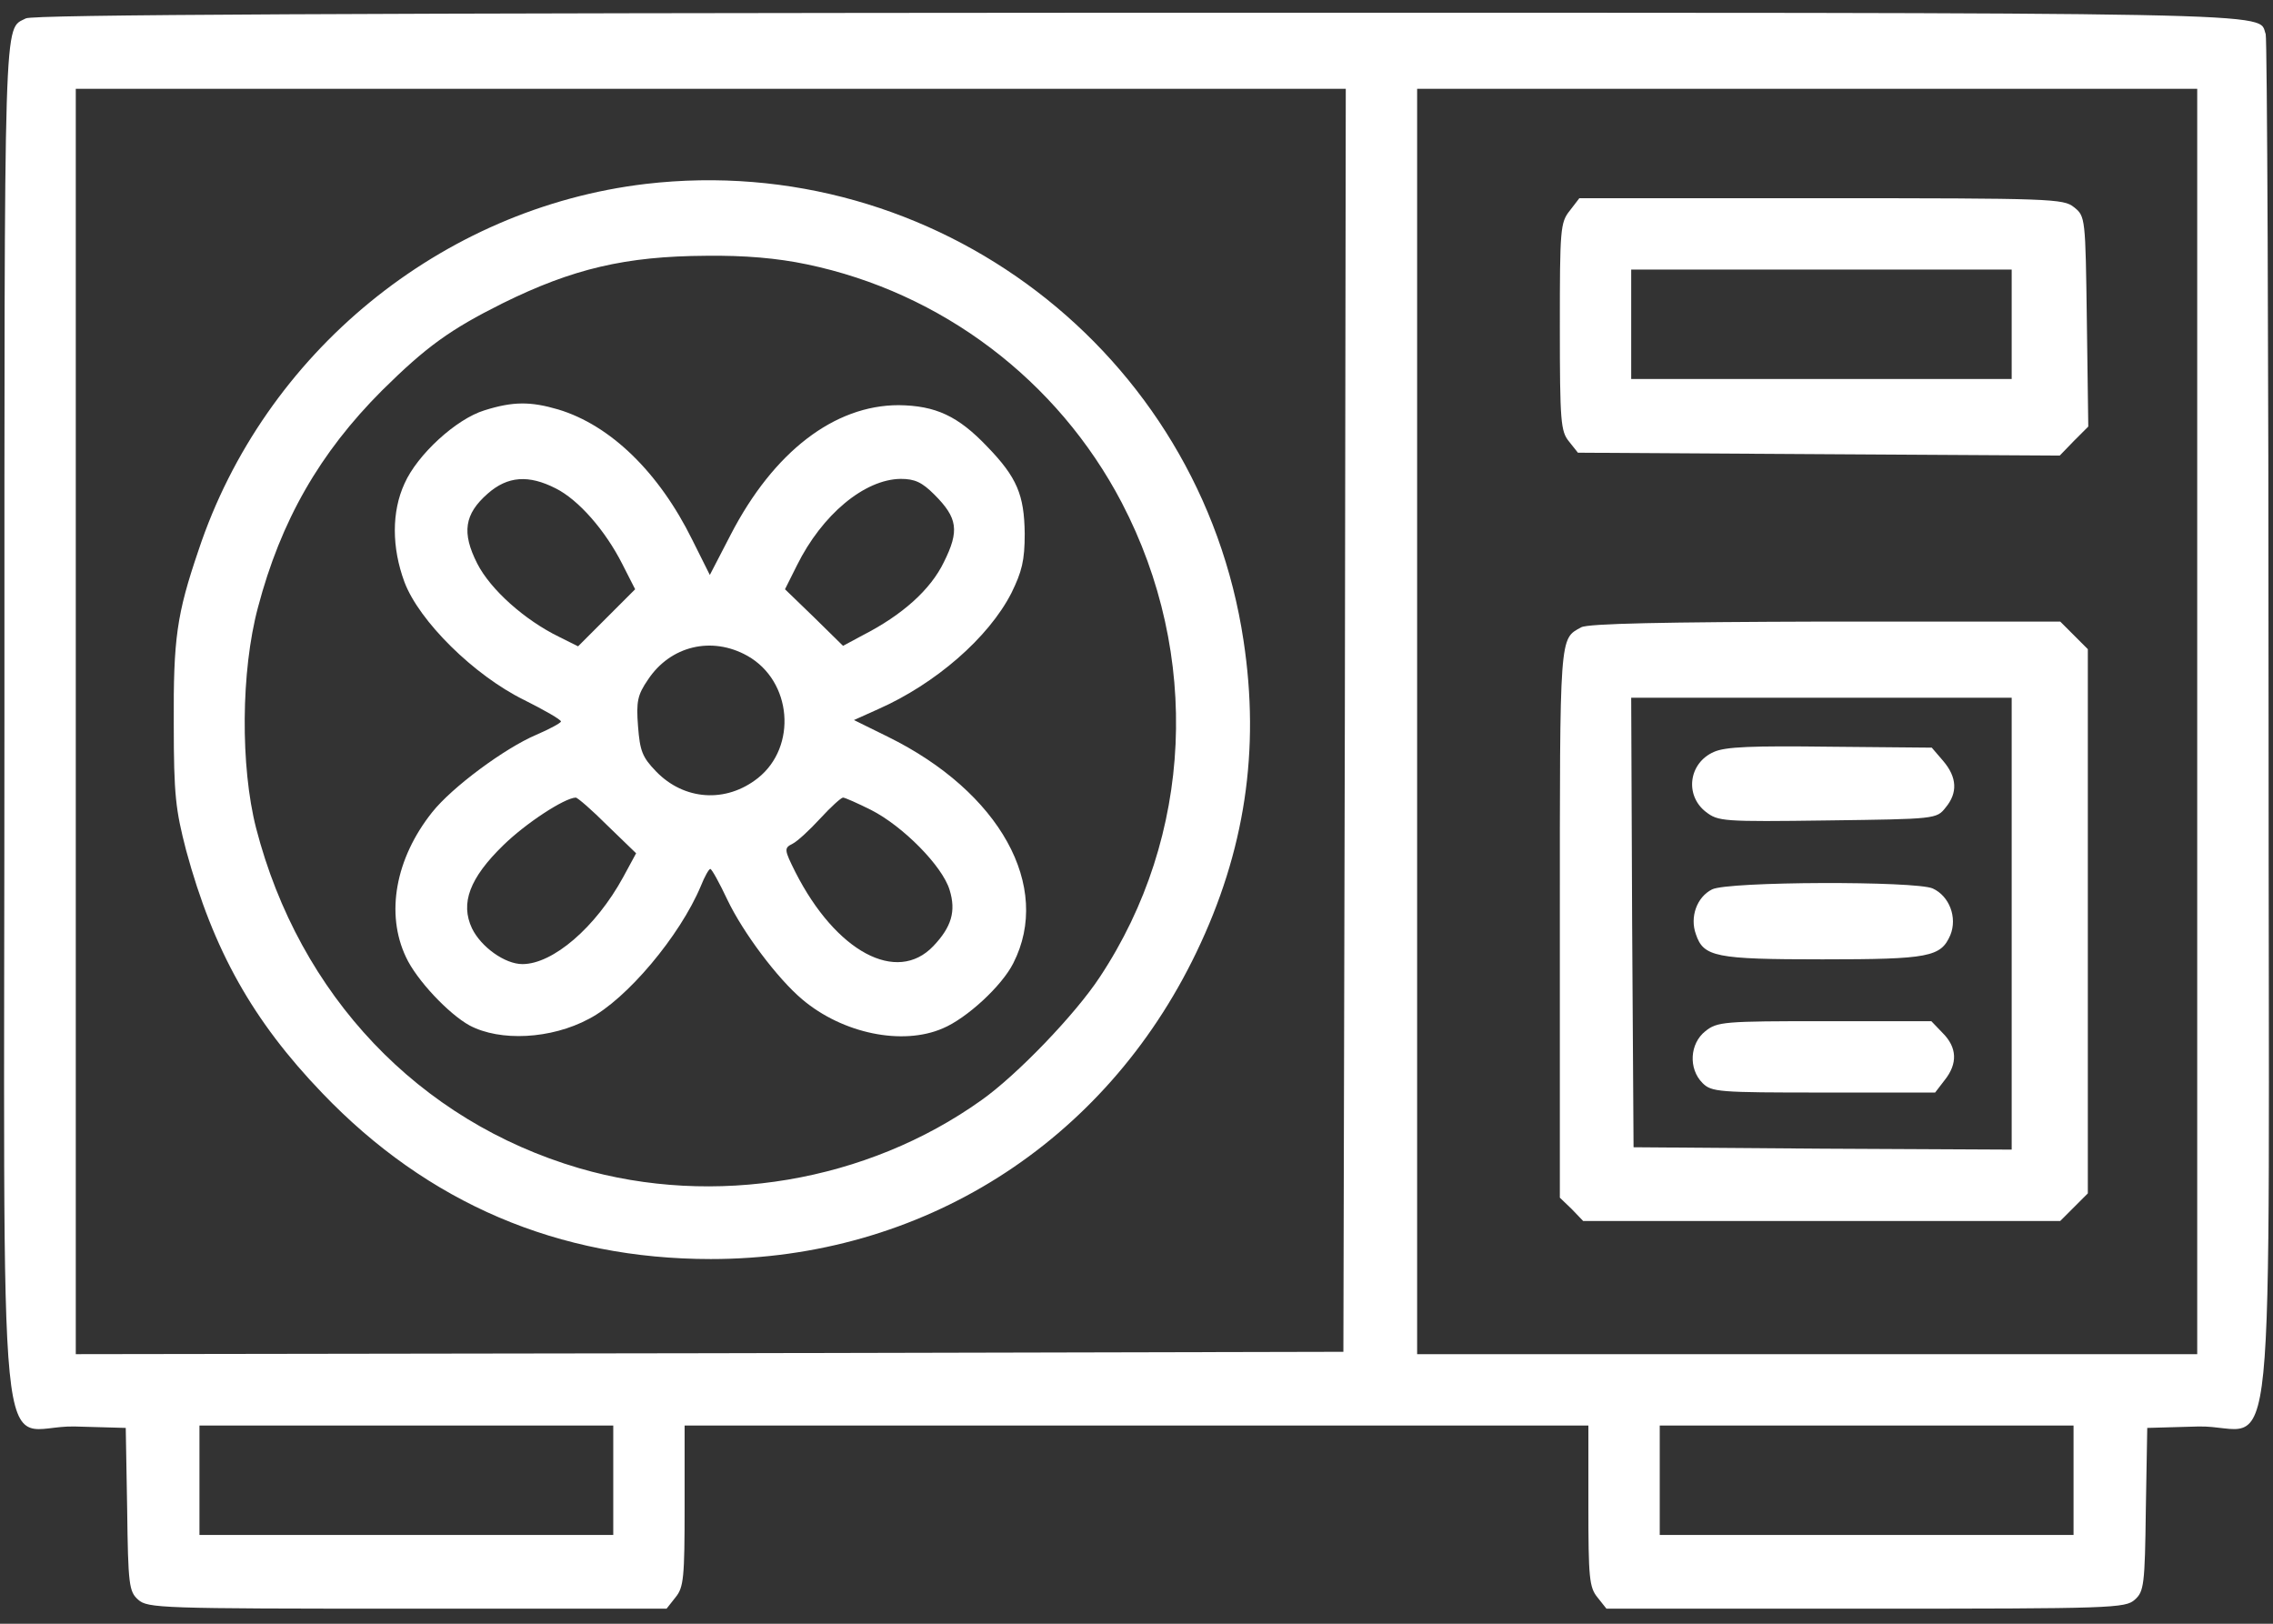 <svg width="56" height="40" viewBox="0 0 56 40" fill="none" xmlns="http://www.w3.org/2000/svg">
<rect x="0" y="0" width="56" height="40" fill="#333333" stroke="none"/>
<path d="M0.637 0.453C0.086 0.746 0.109 -0.027 0.109 17.727C0.109 37.438 -0.125 35.094 1.844 35.141L3.098 35.176L3.133 37.18C3.156 39.043 3.18 39.207 3.402 39.406C3.637 39.617 3.941 39.629 10.035 39.629H16.422L16.644 39.348C16.844 39.102 16.867 38.867 16.867 37.098V35.117H28H39.133V37.098C39.133 38.867 39.156 39.102 39.355 39.348L39.578 39.629H45.965C52.059 39.629 52.363 39.617 52.597 39.406C52.82 39.207 52.844 39.043 52.867 37.18L52.902 35.176L54.156 35.141C56.125 35.094 55.891 37.426 55.891 17.762C55.891 8.562 55.855 0.945 55.82 0.84C55.609 0.289 56.945 0.313 27.976 0.313C8.582 0.324 0.801 0.359 0.637 0.453ZM33.133 17.738L33.097 33.301L17.488 33.336L1.867 33.359V17.773V2.188H17.512H33.156L33.133 17.738ZM54.133 17.773V33.359H44.523H34.914V17.773V2.188H44.523H54.133V17.773ZM15.109 36.465V37.812H10.012H4.914V36.465V35.117H10.012H15.109V36.465ZM51.086 36.465V37.812H45.988H40.891V36.465V35.117H45.988H51.086V36.465Z" fill="white"/>
<path d="M15.906 4.531C10.867 5.129 6.508 8.691 4.891 13.555C4.352 15.137 4.27 15.734 4.281 17.832C4.281 19.59 4.328 19.953 4.586 20.949C5.254 23.41 6.227 25.145 7.938 26.926C10.539 29.645 13.762 31.016 17.512 31.016C22.703 31.016 27.215 28.168 29.477 23.457C30.672 20.973 31.047 18.477 30.637 15.781C29.57 8.68 23.043 3.699 15.906 4.531ZM19.879 6.512C23.195 7.203 26.055 9.359 27.637 12.383C29.594 16.133 29.395 20.598 27.098 24.066C26.5 24.98 25.059 26.48 24.18 27.102C21.355 29.117 17.594 29.75 14.266 28.777C10.316 27.617 7.375 24.523 6.309 20.398C5.922 18.887 5.934 16.531 6.356 14.961C6.918 12.828 7.879 11.152 9.414 9.617C10.504 8.539 11.09 8.117 12.379 7.473C14.113 6.617 15.414 6.312 17.395 6.301C18.344 6.289 19.152 6.359 19.879 6.512Z" fill="white"/>
<path d="M11.934 10.109C11.242 10.32 10.281 11.199 9.965 11.914C9.648 12.605 9.648 13.484 9.965 14.34C10.328 15.301 11.676 16.637 12.918 17.246C13.41 17.492 13.82 17.727 13.82 17.773C13.82 17.809 13.539 17.961 13.211 18.102C12.438 18.43 11.137 19.391 10.645 20.012C9.742 21.148 9.496 22.508 10 23.574C10.258 24.137 11.055 24.98 11.57 25.262C12.32 25.66 13.574 25.602 14.512 25.098C15.438 24.617 16.75 23.059 17.266 21.828C17.359 21.594 17.465 21.406 17.5 21.406C17.535 21.406 17.723 21.746 17.922 22.168C18.309 22.977 19.152 24.102 19.762 24.617C20.758 25.461 22.234 25.766 23.23 25.332C23.816 25.086 24.684 24.289 24.965 23.727C25.926 21.84 24.637 19.508 21.871 18.148L21.039 17.738L21.637 17.469C23.043 16.848 24.355 15.711 24.918 14.609C25.176 14.082 25.246 13.813 25.246 13.145C25.234 12.195 25.059 11.762 24.32 11C23.605 10.25 23.055 9.992 22.141 9.981C20.559 9.981 19.059 11.129 18.004 13.168L17.488 14.164L17.055 13.297C16.234 11.633 15.039 10.473 13.75 10.086C13.07 9.887 12.637 9.887 11.934 10.109ZM13.691 12.031C14.254 12.313 14.91 13.063 15.332 13.895L15.648 14.516L14.945 15.219L14.242 15.922L13.773 15.688C12.93 15.277 12.086 14.527 11.758 13.883C11.371 13.121 11.441 12.664 12.016 12.16C12.508 11.727 13.023 11.691 13.691 12.031ZM23.02 12.184C23.594 12.758 23.641 13.074 23.254 13.848C22.926 14.527 22.234 15.149 21.25 15.652L20.77 15.91L20.055 15.207L19.34 14.516L19.633 13.93C20.254 12.676 21.297 11.809 22.188 11.797C22.539 11.797 22.715 11.879 23.02 12.184ZM18.414 16.156C19.516 16.777 19.645 18.395 18.672 19.168C17.887 19.789 16.855 19.719 16.164 19.004C15.824 18.652 15.766 18.5 15.719 17.891C15.672 17.281 15.707 17.117 15.965 16.742C16.516 15.91 17.535 15.664 18.414 16.156ZM14.969 20.34L15.672 21.02L15.355 21.605C14.676 22.848 13.621 23.75 12.871 23.75C12.438 23.75 11.852 23.328 11.629 22.871C11.336 22.25 11.57 21.629 12.402 20.82C12.953 20.281 13.902 19.66 14.184 19.648C14.23 19.648 14.582 19.953 14.969 20.34ZM21.461 19.953C22.246 20.352 23.219 21.336 23.395 21.922C23.559 22.449 23.441 22.836 22.996 23.305C22.094 24.254 20.594 23.445 19.598 21.488C19.316 20.926 19.316 20.891 19.527 20.785C19.645 20.727 19.949 20.445 20.207 20.164C20.465 19.883 20.723 19.648 20.77 19.648C20.816 19.648 21.133 19.789 21.461 19.953Z" fill="white"/>
<path d="M38.676 5.188C38.441 5.48 38.43 5.645 38.43 8.047C38.43 10.391 38.453 10.625 38.652 10.871L38.875 11.152L44.816 11.188L50.746 11.223L51.098 10.859L51.449 10.508L51.414 7.918C51.379 5.363 51.379 5.328 51.098 5.105C50.84 4.895 50.559 4.883 44.875 4.883H38.91L38.676 5.188ZM49.562 7.988V9.336H44.875H40.188V7.988V6.641H44.875H49.562V7.988Z" fill="white"/>
<path d="M38.957 15.453C38.418 15.746 38.43 15.582 38.43 22.719V29.504L38.723 29.785L39.004 30.078H44.875H50.758L51.098 29.738L51.438 29.398V22.695V15.992L51.098 15.652L50.758 15.312H44.969C41.02 15.324 39.121 15.359 38.957 15.453ZM49.562 22.754V28.32L44.91 28.297L40.246 28.262L40.211 22.719L40.188 17.188H44.875H49.562V22.754Z" fill="white"/>
<path d="M42.226 18.523C41.605 18.793 41.5 19.59 42.027 20C42.332 20.234 42.437 20.246 45.027 20.211C47.687 20.176 47.711 20.176 47.933 19.895C48.238 19.531 48.215 19.145 47.875 18.746L47.593 18.418L45.086 18.395C43.164 18.371 42.508 18.395 42.226 18.523Z" fill="white"/>
<path d="M42.18 21.91C41.805 22.098 41.629 22.59 41.781 23.012C41.969 23.574 42.262 23.633 44.898 23.633C47.535 23.633 47.816 23.574 48.051 23.035C48.227 22.602 48.027 22.074 47.617 21.887C47.195 21.699 42.566 21.711 42.18 21.91Z" fill="white"/>
<path d="M42.016 25.402C41.629 25.707 41.594 26.328 41.945 26.68C42.168 26.902 42.332 26.914 44.922 26.914H47.676L47.91 26.609C48.238 26.199 48.215 25.801 47.863 25.449L47.582 25.156H44.957C42.473 25.156 42.309 25.168 42.016 25.402Z" fill="white"/>
</svg>
